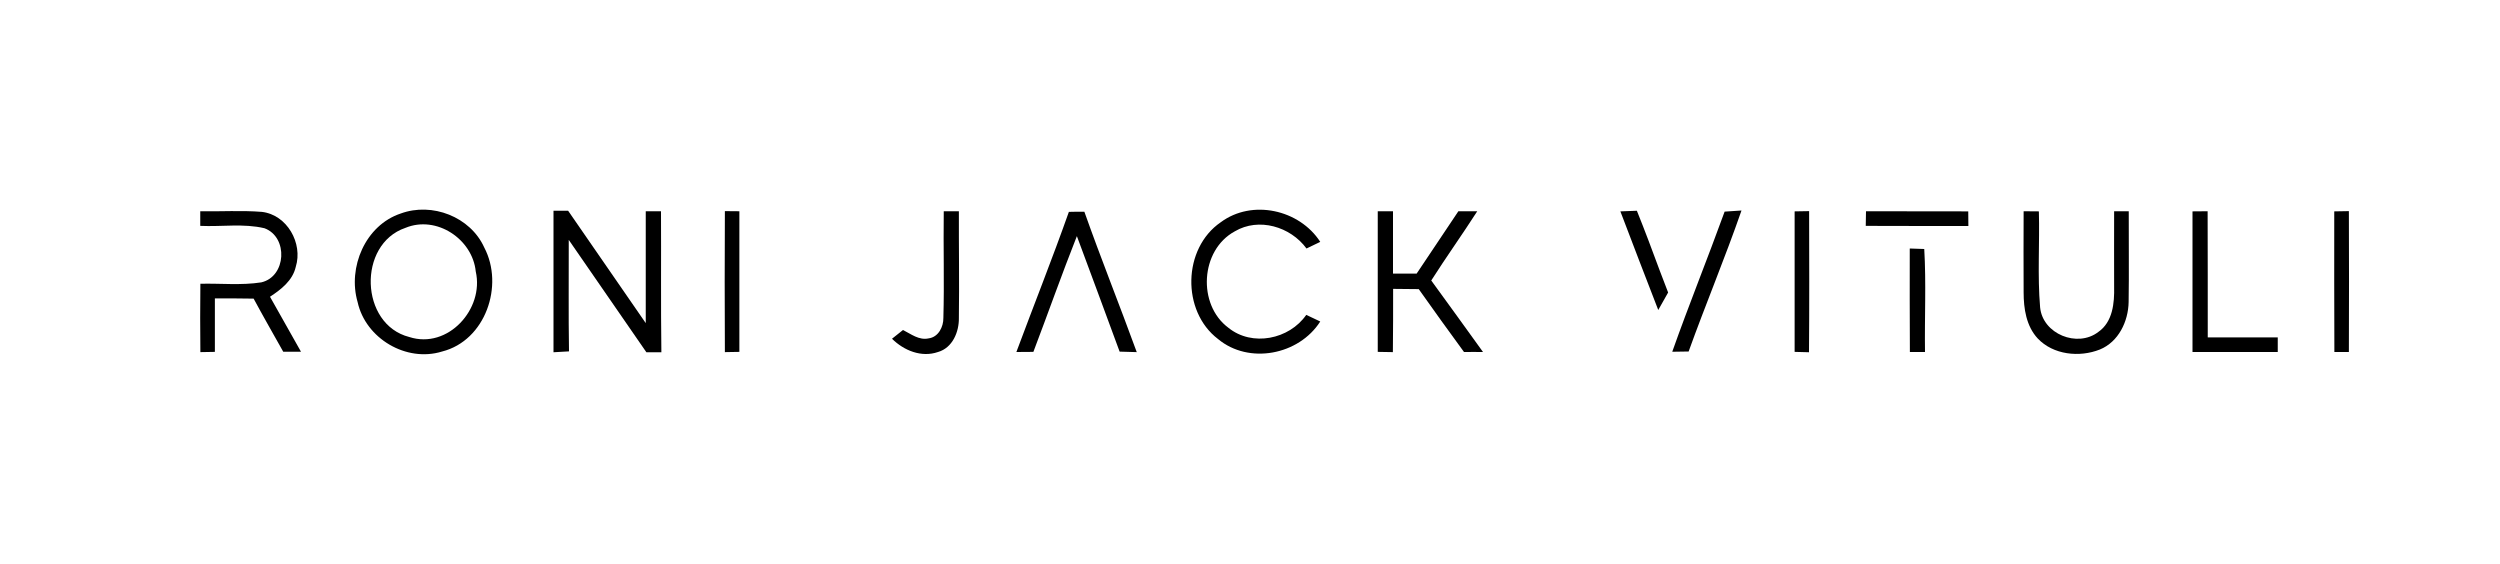 <?xml version="1.0" encoding="utf-8"?>
<!-- Generator: Adobe Illustrator 26.0.2, SVG Export Plug-In . SVG Version: 6.00 Build 0)  -->
<svg version="1.1" id="Layer_1" xmlns="http://www.w3.org/2000/svg" xmlns:xlink="http://www.w3.org/1999/xlink" x="0px" y="0px"
	 viewBox="0 0 2000 451" enable-background="new 0 0 2000 451" xml:space="preserve">
<g>
	<path d="M236.6,213.5c5.9-18.9-7-41.7-27.1-44c-16.4-1.3-32.9-0.2-49.3-0.5c0,2.9,0,8.8,0,11.7c17.1,0.8,34.7-2.1,51.4,1.9
		c19.1,7.1,17.5,38.7-2.6,43.3c-16.1,2.5-32.5,0.7-48.7,1.1c-0.2,18.2-0.2,36.5,0,54.7c2.9-0.1,8.7-0.2,11.6-0.2
		c0-14.3,0-28.5,0-42.8c10.3,0,20.6,0,31,0.2c7.7,14.3,15.8,28.4,23.7,42.5c4.7-0.1,9.5,0,14.2,0c-8.3-14.7-16.6-29.3-24.8-44
		C224.8,231.6,234.1,224.5,236.6,213.5z"/>
	<path d="M320.6,170.8c-28.3,9.4-42.6,43.1-34.5,70.9c6.4,29.1,39,48.4,67.6,39.5c34.7-8.8,49.7-52.8,33.7-83.2
		C376.3,173.4,345.6,161.6,320.6,170.8z M327.4,269.6c-39.6-10.1-41.5-74.2-3.1-87.3c24.8-10.3,53.7,8.9,56.3,34.9
		C387.5,247.2,358.3,279.6,327.4,269.6z"/>
	<path d="M528.8,169c-3,0-9.1,0-12.2,0c0,29.8,0,59.6,0,89.5l-62.1-89.9h-11.7c0,37.7,0,75.4,0,113.2c4.1-0.3,8.3-0.5,12.4-0.7
		c-0.5-29.7-0.1-59.5-0.2-89.2l62.1,89.9h12C528.6,244.1,529,206.5,528.8,169z"/>
	<path d="M579.9,281.7c2.9,0,8.7-0.1,11.6-0.2c0-37.5,0-75,0-112.5c-2.9,0-8.8-0.1-11.6-0.1C579.7,206.5,579.7,244.1,579.9,281.7z"
		/>
	<path d="M767.1,169c-3.1,0-9.1,0-12.1,0c-0.4,28.4,0.5,56.9-0.3,85.3c0.1,7.2-4,15.4-11.8,16.4c-7.7,1.7-14.1-3.5-20.5-6.7
		c-2.2,1.8-6.6,5.2-8.8,7c9.5,9.4,23.5,15.2,36.8,10.6c11.6-3.3,16.9-16.1,16.7-27.3C767.5,225.9,767,197.4,767.1,169z"/>
	<path d="M855.1,169.5c-13.3,37.6-28.1,74.7-42,112.1c4.5-0.1,9-0.1,13.6-0.1c11.7-30.8,22.7-62,34.8-92.6
		c11.4,30.8,22.9,61.5,34.2,92.4c4.5,0.1,9.1,0.2,13.7,0.4c-13.7-37.6-28.6-74.7-41.9-112.3C863.3,169.3,859.2,169.4,855.1,169.5z"
		/>
	<path d="M987.8,185.1c19.2-11.4,44.6-3.8,57.4,13.7c2.8-1.3,8.3-4,11-5.3c-16.7-25.9-54.6-34.3-79.6-15.7
		c-30.5,20.9-31.5,71.1-2.2,93.4c24.7,20.6,64.7,12.8,81.8-14c-2.8-1.3-8.4-4-11.2-5.3c-13.6,19.6-43.3,25.7-62.3,10.3
		C957.8,243.7,960.2,200.1,987.8,185.1z"/>
	<path d="M1181.8,169c-3.8,0-11.3,0-15.1,0c-11.1,16.7-22.3,33.2-33.4,49.9c-6.4,0-12.6-0.1-18.9,0c0-16.7,0-33.3,0-49.9
		c-3.1,0-9.1,0-12.2,0c0,37.5,0,75,0,112.5c3,0,9,0.2,12.1,0.2c0.2-16.9,0.2-33.8,0.2-50.6c6.8,0,13.6,0.1,20.5,0.2
		c11.9,16.9,24,33.6,36.2,50.3c5.1,0,10.1-0.1,15.2,0c-13.8-19.1-27.5-38.2-41.4-57.2C1156.9,205.7,1169.8,187.7,1181.8,169z"/>
	<path d="M1309.5,168.6c-3.3,0.1-9.9,0.4-13.2,0.5c10.1,26.3,20,52.6,30.3,78.9l7.9-14l-6.7-17.5
		C1321.9,200.5,1315.9,184.5,1309.5,168.6z"/>
	<path d="M1337.8,281.4c4.3-0.1,8.7-0.1,13.1-0.2c13.6-37.8,29.1-74.8,42.3-112.8c-3.4,0.2-10.1,0.7-13.5,0.9
		C1366.1,206.8,1351.1,243.8,1337.8,281.4z"/>
	<path d="M1435.7,169.1c0,37.5,0,74.9,0,112.4c2.9,0.1,8.6,0.2,11.5,0.3c0.3-37.6,0.2-75.2,0.1-112.9
		C1444.4,168.9,1438.6,169.1,1435.7,169.1z"/>
	<path d="M1492.8,169c0,2.9-0.2,8.7-0.2,11.7c27.4,0.2,54.7,0,82.1,0.1c0-2.9,0-8.8-0.1-11.7C1547.3,169.1,1520.1,169,1492.8,169z"
		/>
	<path d="M1703,169c-2.9,0-8.8,0-11.7,0c-0.1,20.1,0,40.3,0,60.5c0.3,12.9-1.1,28.1-12.7,36.1c-16.7,12.8-44.4,1.6-46.5-19.6
		c-2.2-25.6-0.3-51.3-1-76.9c-3.1,0-9.1-0.1-12.2-0.1c0,21.6-0.2,43.3,0,64.9c0,13,2.1,27,11.3,36.9c12.4,13.1,33.4,15.3,49.7,8.8
		c14.9-6.1,22.7-22.4,23-37.9C1703.3,217.4,1702.9,193.2,1703,169z"/>
	<path d="M1766.1,169c-3,0-9.1,0-12.1,0.1c0,37.5,0,75,0,112.5c22.7,0,45.4,0,68.2,0c0-2.9,0-8.8,0-11.7c-18.7,0-37.4,0-56,0
		C1766.1,236.2,1766.3,202.6,1766.1,169z"/>
	<path d="M1879.1,168.9c-2.9,0-8.8,0.2-11.7,0.2c0,37.5-0.1,75,0.1,112.5c2.9,0,8.7,0,11.6,0C1879.2,244,1879.3,206.4,1879.1,168.9z
		"/>
	<path d="M1539.4,199.2c-2.9-0.1-8.7-0.3-11.6-0.4c0,27.6-0.1,55.2,0.1,82.8c3,0,9.1,0,12.1,0C1539.6,254.1,1541,226.6,1539.4,199.2
		z"/>
</g>
</svg>
